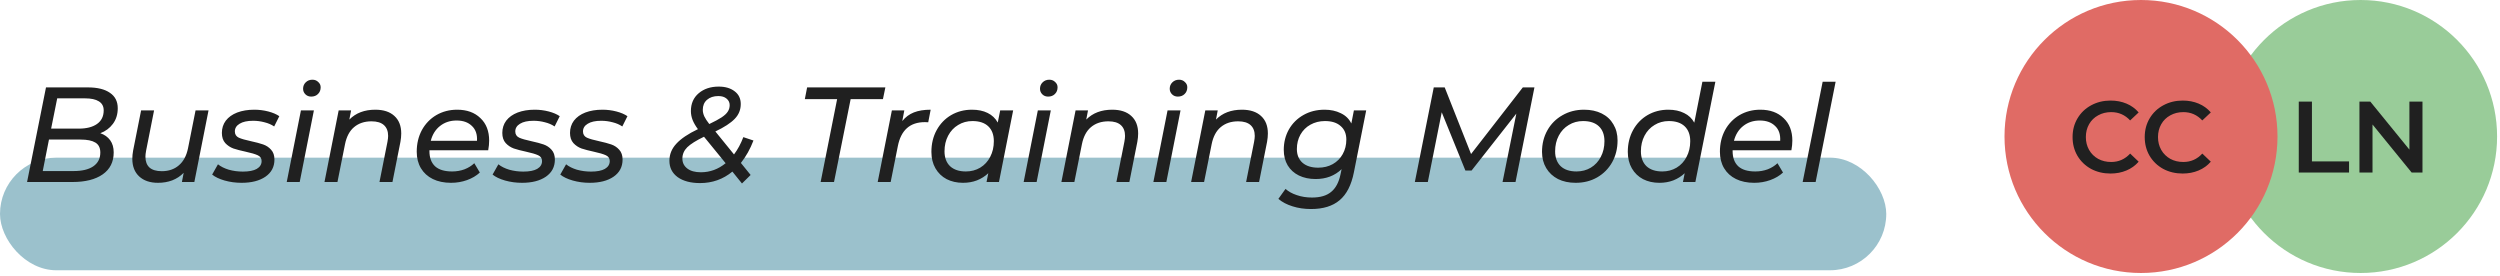 <svg width="444" height="49" viewBox="0 0 444 49" fill="none" xmlns="http://www.w3.org/2000/svg">
<rect y="28" width="335" height="20" rx="10" fill="#38849A" fill-opacity="0.5"/>
<path d="M17.816 23.659C18.568 23.915 19.152 24.331 19.568 24.907C19.984 25.483 20.192 26.203 20.192 27.067C20.192 28.763 19.536 30.067 18.224 30.979C16.928 31.875 15.152 32.323 12.896 32.323H4.808L8.168 15.523H15.608C17.304 15.523 18.608 15.843 19.52 16.483C20.448 17.107 20.912 18.019 20.912 19.219C20.912 20.307 20.624 21.235 20.048 22.003C19.488 22.755 18.744 23.307 17.816 23.659ZM10.16 17.467L9.08 22.843H14C15.36 22.843 16.432 22.571 17.216 22.027C18.016 21.467 18.416 20.659 18.416 19.603C18.416 18.883 18.128 18.347 17.552 17.995C16.992 17.643 16.176 17.467 15.104 17.467H10.16ZM13.064 30.379C14.584 30.379 15.752 30.099 16.568 29.539C17.4 28.963 17.816 28.147 17.816 27.091C17.816 26.259 17.52 25.667 16.928 25.315C16.352 24.963 15.48 24.787 14.312 24.787H8.696L7.592 30.379H13.064ZM37.036 19.603L34.516 32.323H32.308L32.62 30.691C32.044 31.283 31.364 31.731 30.58 32.035C29.812 32.323 28.972 32.467 28.06 32.467C26.652 32.467 25.54 32.091 24.724 31.339C23.908 30.587 23.5 29.539 23.5 28.195C23.5 27.747 23.548 27.259 23.644 26.731L25.06 19.603H27.364L25.948 26.755C25.868 27.187 25.828 27.547 25.828 27.835C25.828 28.667 26.068 29.307 26.548 29.755C27.044 30.187 27.772 30.403 28.732 30.403C29.948 30.403 30.956 30.059 31.756 29.371C32.572 28.683 33.116 27.675 33.388 26.347L34.732 19.603H37.036ZM42.91 32.467C41.854 32.467 40.846 32.331 39.886 32.059C38.942 31.787 38.206 31.435 37.678 31.003L38.71 29.179C39.206 29.579 39.846 29.899 40.63 30.139C41.43 30.363 42.262 30.475 43.126 30.475C44.214 30.475 45.038 30.315 45.598 29.995C46.174 29.659 46.462 29.195 46.462 28.603C46.462 28.123 46.23 27.779 45.766 27.571C45.318 27.363 44.614 27.155 43.654 26.947C42.758 26.755 42.022 26.563 41.446 26.371C40.886 26.163 40.406 25.843 40.006 25.411C39.606 24.963 39.406 24.363 39.406 23.611C39.406 22.779 39.638 22.051 40.102 21.427C40.582 20.803 41.254 20.323 42.118 19.987C42.998 19.651 44.014 19.483 45.166 19.483C46.014 19.483 46.838 19.587 47.638 19.795C48.438 20.003 49.094 20.283 49.606 20.635L48.694 22.459C48.198 22.123 47.622 21.875 46.966 21.715C46.31 21.539 45.638 21.451 44.95 21.451C43.91 21.451 43.11 21.627 42.55 21.979C41.99 22.315 41.71 22.771 41.71 23.347C41.71 23.859 41.942 24.227 42.406 24.451C42.87 24.659 43.59 24.867 44.566 25.075C45.446 25.267 46.166 25.459 46.726 25.651C47.286 25.843 47.758 26.155 48.142 26.587C48.542 27.019 48.742 27.603 48.742 28.339C48.742 29.635 48.206 30.651 47.134 31.387C46.078 32.107 44.67 32.467 42.91 32.467ZM53.445 19.603H55.749L53.229 32.323H50.925L53.445 19.603ZM55.269 17.155C54.853 17.155 54.509 17.019 54.237 16.747C53.965 16.475 53.829 16.147 53.829 15.763C53.829 15.315 53.981 14.939 54.285 14.635C54.605 14.315 55.005 14.155 55.485 14.155C55.901 14.155 56.245 14.291 56.517 14.563C56.805 14.819 56.949 15.131 56.949 15.499C56.949 15.995 56.789 16.395 56.469 16.699C56.165 17.003 55.765 17.155 55.269 17.155ZM66.652 19.483C68.108 19.483 69.236 19.851 70.036 20.587C70.852 21.323 71.26 22.363 71.26 23.707C71.26 24.171 71.212 24.667 71.116 25.195L69.7 32.323H67.396L68.812 25.195C68.892 24.763 68.932 24.411 68.932 24.139C68.932 23.307 68.684 22.667 68.188 22.219C67.692 21.771 66.956 21.547 65.98 21.547C64.732 21.547 63.7 21.891 62.884 22.579C62.084 23.251 61.548 24.259 61.276 25.603L59.932 32.323H57.628L60.148 19.603H62.356L62.044 21.235C63.196 20.067 64.732 19.483 66.652 19.483ZM76.267 26.683V26.827C76.267 28.011 76.603 28.915 77.275 29.539C77.947 30.147 78.955 30.451 80.299 30.451C81.083 30.451 81.819 30.323 82.507 30.067C83.195 29.795 83.771 29.435 84.235 28.987L85.219 30.643C84.595 31.219 83.835 31.667 82.939 31.987C82.043 32.307 81.099 32.467 80.107 32.467C78.859 32.467 77.779 32.243 76.867 31.795C75.955 31.347 75.251 30.707 74.755 29.875C74.259 29.043 74.011 28.067 74.011 26.947C74.011 25.523 74.315 24.243 74.923 23.107C75.547 21.971 76.403 21.083 77.491 20.443C78.595 19.803 79.827 19.483 81.187 19.483C82.915 19.483 84.291 19.979 85.315 20.971C86.355 21.947 86.875 23.283 86.875 24.979C86.875 25.491 86.819 26.059 86.707 26.683H76.267ZM81.091 21.403C79.955 21.403 78.979 21.723 78.163 22.363C77.347 23.003 76.795 23.883 76.507 25.003H84.715C84.779 23.867 84.475 22.987 83.803 22.363C83.147 21.723 82.243 21.403 81.091 21.403ZM92.715 32.467C91.659 32.467 90.65 32.331 89.691 32.059C88.746 31.787 88.01 31.435 87.483 31.003L88.514 29.179C89.01 29.579 89.65 29.899 90.434 30.139C91.234 30.363 92.067 30.475 92.93 30.475C94.019 30.475 94.843 30.315 95.403 29.995C95.978 29.659 96.266 29.195 96.266 28.603C96.266 28.123 96.034 27.779 95.57 27.571C95.123 27.363 94.418 27.155 93.459 26.947C92.562 26.755 91.826 26.563 91.251 26.371C90.691 26.163 90.21 25.843 89.811 25.411C89.41 24.963 89.21 24.363 89.21 23.611C89.21 22.779 89.442 22.051 89.906 21.427C90.386 20.803 91.058 20.323 91.922 19.987C92.802 19.651 93.819 19.483 94.971 19.483C95.819 19.483 96.642 19.587 97.442 19.795C98.243 20.003 98.898 20.283 99.41 20.635L98.499 22.459C98.002 22.123 97.427 21.875 96.77 21.715C96.115 21.539 95.442 21.451 94.754 21.451C93.715 21.451 92.915 21.627 92.355 21.979C91.794 22.315 91.514 22.771 91.514 23.347C91.514 23.859 91.746 24.227 92.21 24.451C92.674 24.659 93.394 24.867 94.371 25.075C95.251 25.267 95.971 25.459 96.531 25.651C97.091 25.843 97.562 26.155 97.947 26.587C98.347 27.019 98.546 27.603 98.546 28.339C98.546 29.635 98.01 30.651 96.939 31.387C95.882 32.107 94.475 32.467 92.715 32.467ZM104.738 32.467C103.682 32.467 102.674 32.331 101.714 32.059C100.77 31.787 100.034 31.435 99.506 31.003L100.538 29.179C101.034 29.579 101.674 29.899 102.458 30.139C103.258 30.363 104.09 30.475 104.954 30.475C106.042 30.475 106.866 30.315 107.426 29.995C108.002 29.659 108.29 29.195 108.29 28.603C108.29 28.123 108.058 27.779 107.594 27.571C107.146 27.363 106.442 27.155 105.482 26.947C104.586 26.755 103.85 26.563 103.274 26.371C102.714 26.163 102.234 25.843 101.834 25.411C101.434 24.963 101.234 24.363 101.234 23.611C101.234 22.779 101.466 22.051 101.93 21.427C102.41 20.803 103.082 20.323 103.946 19.987C104.826 19.651 105.842 19.483 106.994 19.483C107.842 19.483 108.666 19.587 109.466 19.795C110.266 20.003 110.922 20.283 111.434 20.635L110.522 22.459C110.026 22.123 109.45 21.875 108.794 21.715C108.138 21.539 107.466 21.451 106.778 21.451C105.738 21.451 104.938 21.627 104.378 21.979C103.818 22.315 103.538 22.771 103.538 23.347C103.538 23.859 103.77 24.227 104.234 24.451C104.698 24.659 105.418 24.867 106.394 25.075C107.274 25.267 107.994 25.459 108.554 25.651C109.114 25.843 109.586 26.155 109.97 26.587C110.37 27.019 110.57 27.603 110.57 28.339C110.57 29.635 110.034 30.651 108.962 31.387C107.906 32.107 106.498 32.467 104.738 32.467ZM133.815 24.955C133.239 26.459 132.495 27.787 131.583 28.939L133.311 31.075L131.775 32.587L130.071 30.475C128.423 31.835 126.511 32.515 124.335 32.515C122.671 32.515 121.343 32.163 120.351 31.459C119.375 30.739 118.887 29.771 118.887 28.555C118.887 27.419 119.295 26.411 120.111 25.531C120.927 24.635 122.207 23.771 123.951 22.939C123.535 22.379 123.223 21.843 123.015 21.331C122.807 20.803 122.703 20.267 122.703 19.723C122.703 18.395 123.167 17.339 124.095 16.555C125.023 15.771 126.207 15.379 127.647 15.379C128.815 15.379 129.759 15.659 130.479 16.219C131.199 16.763 131.559 17.515 131.559 18.475C131.559 19.499 131.199 20.379 130.479 21.115C129.775 21.851 128.631 22.595 127.047 23.347L130.359 27.427C131.031 26.531 131.583 25.507 132.015 24.355L133.815 24.955ZM127.575 17.059C126.743 17.059 126.071 17.283 125.559 17.731C125.063 18.163 124.815 18.755 124.815 19.507C124.815 19.875 124.903 20.259 125.079 20.659C125.271 21.059 125.567 21.515 125.967 22.027C126.911 21.579 127.639 21.187 128.151 20.851C128.679 20.499 129.047 20.155 129.255 19.819C129.479 19.483 129.591 19.099 129.591 18.667C129.591 18.203 129.407 17.819 129.039 17.515C128.687 17.211 128.199 17.059 127.575 17.059ZM124.479 30.595C126.095 30.595 127.559 30.059 128.871 28.987L125.031 24.283C123.639 24.955 122.647 25.579 122.055 26.155C121.479 26.731 121.191 27.403 121.191 28.171C121.191 28.891 121.479 29.475 122.055 29.923C122.631 30.371 123.439 30.595 124.479 30.595ZM148.673 17.611H142.937L143.345 15.523H157.241L156.809 17.611H151.073L148.121 32.323H145.745L148.673 17.611ZM160.246 21.499C160.806 20.795 161.494 20.283 162.31 19.963C163.126 19.643 164.118 19.483 165.286 19.483L164.854 21.715C164.71 21.699 164.51 21.691 164.254 21.691C161.614 21.691 160.014 23.115 159.454 25.963L158.182 32.323H155.878L158.398 19.603H160.606L160.246 21.499ZM179.937 19.603L177.417 32.323H175.209L175.521 30.763C174.945 31.307 174.273 31.731 173.505 32.035C172.753 32.323 171.929 32.467 171.033 32.467C169.945 32.467 168.977 32.251 168.129 31.819C167.281 31.371 166.617 30.731 166.137 29.899C165.657 29.067 165.417 28.091 165.417 26.971C165.417 25.531 165.729 24.243 166.353 23.107C166.977 21.971 167.833 21.083 168.921 20.443C170.025 19.803 171.257 19.483 172.617 19.483C173.705 19.483 174.633 19.675 175.401 20.059C176.185 20.443 176.785 21.011 177.201 21.763L177.633 19.603H179.937ZM171.537 30.451C172.481 30.451 173.329 30.227 174.081 29.779C174.849 29.315 175.441 28.675 175.857 27.859C176.289 27.043 176.505 26.115 176.505 25.075C176.505 23.939 176.177 23.059 175.521 22.435C174.865 21.811 173.929 21.499 172.713 21.499C171.769 21.499 170.921 21.731 170.169 22.195C169.417 22.643 168.825 23.275 168.393 24.091C167.961 24.907 167.745 25.835 167.745 26.875C167.745 27.995 168.073 28.875 168.729 29.515C169.401 30.139 170.337 30.451 171.537 30.451ZM184.32 19.603H186.624L184.104 32.323H181.8L184.32 19.603ZM186.144 17.155C185.728 17.155 185.384 17.019 185.112 16.747C184.84 16.475 184.704 16.147 184.704 15.763C184.704 15.315 184.856 14.939 185.16 14.635C185.48 14.315 185.88 14.155 186.36 14.155C186.776 14.155 187.12 14.291 187.392 14.563C187.68 14.819 187.824 15.131 187.824 15.499C187.824 15.995 187.664 16.395 187.344 16.699C187.04 17.003 186.64 17.155 186.144 17.155ZM197.527 19.483C198.983 19.483 200.111 19.851 200.911 20.587C201.727 21.323 202.135 22.363 202.135 23.707C202.135 24.171 202.087 24.667 201.991 25.195L200.575 32.323H198.271L199.687 25.195C199.767 24.763 199.807 24.411 199.807 24.139C199.807 23.307 199.559 22.667 199.063 22.219C198.567 21.771 197.831 21.547 196.855 21.547C195.607 21.547 194.575 21.891 193.759 22.579C192.959 23.251 192.423 24.259 192.151 25.603L190.807 32.323H188.503L191.023 19.603H193.231L192.919 21.235C194.071 20.067 195.607 19.483 197.527 19.483ZM207.359 19.603H209.663L207.143 32.323H204.839L207.359 19.603ZM209.183 17.155C208.767 17.155 208.423 17.019 208.151 16.747C207.879 16.475 207.743 16.147 207.743 15.763C207.743 15.315 207.895 14.939 208.199 14.635C208.519 14.315 208.919 14.155 209.399 14.155C209.815 14.155 210.159 14.291 210.431 14.563C210.719 14.819 210.863 15.131 210.863 15.499C210.863 15.995 210.703 16.395 210.383 16.699C210.079 17.003 209.679 17.155 209.183 17.155ZM220.566 19.483C222.022 19.483 223.15 19.851 223.95 20.587C224.766 21.323 225.174 22.363 225.174 23.707C225.174 24.171 225.126 24.667 225.03 25.195L223.614 32.323H221.31L222.726 25.195C222.806 24.763 222.846 24.411 222.846 24.139C222.846 23.307 222.598 22.667 222.102 22.219C221.606 21.771 220.87 21.547 219.894 21.547C218.646 21.547 217.614 21.891 216.798 22.579C215.998 23.251 215.462 24.259 215.19 25.603L213.846 32.323H211.542L214.062 19.603H216.27L215.958 21.235C217.11 20.067 218.646 19.483 220.566 19.483ZM242.637 19.603L240.453 30.595C240.005 32.867 239.157 34.523 237.909 35.563C236.677 36.603 234.989 37.123 232.845 37.123C231.645 37.123 230.549 36.963 229.557 36.643C228.565 36.339 227.725 35.899 227.037 35.323L228.309 33.547C228.821 34.011 229.485 34.379 230.301 34.651C231.133 34.939 232.037 35.083 233.013 35.083C234.485 35.083 235.621 34.747 236.421 34.075C237.237 33.403 237.789 32.363 238.077 30.955L238.269 30.043C237.053 31.211 235.517 31.795 233.661 31.795C232.541 31.795 231.549 31.587 230.685 31.171C229.837 30.755 229.173 30.155 228.693 29.371C228.229 28.587 227.997 27.667 227.997 26.611C227.997 25.283 228.301 24.075 228.909 22.987C229.533 21.899 230.397 21.043 231.501 20.419C232.605 19.795 233.853 19.483 235.245 19.483C236.333 19.483 237.293 19.691 238.125 20.107C238.973 20.507 239.597 21.115 239.997 21.931L240.453 19.603H242.637ZM234.117 29.779C235.077 29.779 235.933 29.571 236.685 29.155C237.453 28.723 238.045 28.131 238.461 27.379C238.893 26.611 239.109 25.747 239.109 24.787C239.109 23.763 238.773 22.963 238.101 22.387C237.445 21.795 236.517 21.499 235.317 21.499C234.357 21.499 233.493 21.715 232.725 22.147C231.973 22.563 231.381 23.155 230.949 23.923C230.533 24.675 230.325 25.523 230.325 26.467C230.325 27.507 230.661 28.323 231.333 28.915C232.005 29.491 232.933 29.779 234.117 29.779ZM272.516 15.523L269.156 32.323H266.852L269.3 20.179L261.356 30.283H260.252L256.052 19.939L253.58 32.323H251.276L254.636 15.523H256.58L261.26 27.355L270.452 15.523H272.516ZM279.838 32.467C278.638 32.467 277.59 32.243 276.694 31.795C275.798 31.331 275.102 30.683 274.606 29.851C274.11 29.019 273.862 28.059 273.862 26.971C273.862 25.547 274.182 24.267 274.822 23.131C275.462 21.995 276.35 21.107 277.486 20.467C278.622 19.811 279.902 19.483 281.326 19.483C282.526 19.483 283.574 19.707 284.47 20.155C285.366 20.603 286.054 21.243 286.534 22.075C287.03 22.891 287.278 23.851 287.278 24.955C287.278 26.379 286.958 27.667 286.318 28.819C285.678 29.955 284.79 30.851 283.654 31.507C282.534 32.147 281.262 32.467 279.838 32.467ZM279.982 30.451C280.926 30.451 281.774 30.227 282.526 29.779C283.294 29.315 283.886 28.675 284.302 27.859C284.734 27.043 284.95 26.115 284.95 25.075C284.95 23.939 284.622 23.059 283.966 22.435C283.31 21.811 282.374 21.499 281.158 21.499C280.214 21.499 279.366 21.731 278.614 22.195C277.862 22.643 277.27 23.275 276.838 24.091C276.406 24.907 276.19 25.835 276.19 26.875C276.19 27.995 276.518 28.875 277.174 29.515C277.846 30.139 278.782 30.451 279.982 30.451ZM304.649 14.515L301.097 32.323H298.889L299.201 30.763C298.625 31.307 297.953 31.731 297.185 32.035C296.433 32.323 295.609 32.467 294.713 32.467C293.625 32.467 292.657 32.251 291.809 31.819C290.961 31.371 290.297 30.731 289.817 29.899C289.337 29.067 289.097 28.091 289.097 26.971C289.097 25.531 289.409 24.243 290.033 23.107C290.657 21.971 291.513 21.083 292.601 20.443C293.705 19.803 294.937 19.483 296.297 19.483C297.385 19.483 298.321 19.683 299.105 20.083C299.905 20.467 300.505 21.035 300.905 21.787L302.345 14.515H304.649ZM295.217 30.451C296.161 30.451 297.009 30.227 297.761 29.779C298.529 29.315 299.121 28.675 299.537 27.859C299.969 27.043 300.185 26.115 300.185 25.075C300.185 23.939 299.857 23.059 299.201 22.435C298.545 21.811 297.609 21.499 296.393 21.499C295.449 21.499 294.601 21.731 293.849 22.195C293.097 22.643 292.505 23.275 292.073 24.091C291.641 24.907 291.425 25.835 291.425 26.875C291.425 27.995 291.753 28.875 292.409 29.515C293.081 30.139 294.017 30.451 295.217 30.451ZM307.712 26.683V26.827C307.712 28.011 308.048 28.915 308.72 29.539C309.392 30.147 310.4 30.451 311.744 30.451C312.528 30.451 313.264 30.323 313.952 30.067C314.64 29.795 315.216 29.435 315.68 28.987L316.664 30.643C316.04 31.219 315.28 31.667 314.384 31.987C313.488 32.307 312.544 32.467 311.552 32.467C310.304 32.467 309.224 32.243 308.312 31.795C307.4 31.347 306.696 30.707 306.2 29.875C305.704 29.043 305.456 28.067 305.456 26.947C305.456 25.523 305.76 24.243 306.368 23.107C306.992 21.971 307.848 21.083 308.936 20.443C310.04 19.803 311.272 19.483 312.632 19.483C314.36 19.483 315.736 19.979 316.76 20.971C317.8 21.947 318.32 23.283 318.32 24.979C318.32 25.491 318.264 26.059 318.152 26.683H307.712ZM312.536 21.403C311.4 21.403 310.424 21.723 309.608 22.363C308.792 23.003 308.24 23.883 307.952 25.003H316.16C316.224 23.867 315.92 22.987 315.248 22.363C314.592 21.723 313.688 21.403 312.536 21.403ZM323.704 14.515H326.008L322.456 32.323H320.152L323.704 14.515Z" fill="#202020"/>
<circle cx="419.242" cy="24.242" r="24.242" fill="#99CC99"/>
<path d="M408.261 18.04H410.601V28.66H417.189V30.64H408.261V18.04ZM430.232 18.04V30.64H428.306L421.358 22.108V30.64H419.036V18.04H420.962L427.91 26.572V18.04H430.232Z" fill="#202020"/>
<circle cx="380.242" cy="24.242" r="24.242" fill="#E06B65"/>
<path d="M374.821 30.82C373.549 30.82 372.397 30.544 371.365 29.992C370.345 29.428 369.541 28.654 368.953 27.67C368.377 26.686 368.089 25.576 368.089 24.34C368.089 23.104 368.383 21.994 368.971 21.01C369.559 20.026 370.363 19.258 371.383 18.706C372.415 18.142 373.567 17.86 374.839 17.86C375.871 17.86 376.813 18.04 377.665 18.4C378.517 18.76 379.237 19.282 379.825 19.966L378.313 21.388C377.401 20.404 376.279 19.912 374.947 19.912C374.083 19.912 373.309 20.104 372.625 20.488C371.941 20.86 371.407 21.382 371.023 22.054C370.639 22.726 370.447 23.488 370.447 24.34C370.447 25.192 370.639 25.954 371.023 26.626C371.407 27.298 371.941 27.826 372.625 28.21C373.309 28.582 374.083 28.768 374.947 28.768C376.279 28.768 377.401 28.27 378.313 27.274L379.825 28.714C379.237 29.398 378.511 29.92 377.647 30.28C376.795 30.64 375.853 30.82 374.821 30.82ZM387.635 30.82C386.363 30.82 385.211 30.544 384.179 29.992C383.159 29.428 382.355 28.654 381.767 27.67C381.191 26.686 380.903 25.576 380.903 24.34C380.903 23.104 381.197 21.994 381.785 21.01C382.373 20.026 383.177 19.258 384.197 18.706C385.229 18.142 386.381 17.86 387.653 17.86C388.685 17.86 389.627 18.04 390.479 18.4C391.331 18.76 392.051 19.282 392.639 19.966L391.127 21.388C390.215 20.404 389.093 19.912 387.761 19.912C386.897 19.912 386.123 20.104 385.439 20.488C384.755 20.86 384.221 21.382 383.837 22.054C383.453 22.726 383.261 23.488 383.261 24.34C383.261 25.192 383.453 25.954 383.837 26.626C384.221 27.298 384.755 27.826 385.439 28.21C386.123 28.582 386.897 28.768 387.761 28.768C389.093 28.768 390.215 28.27 391.127 27.274L392.639 28.714C392.051 29.398 391.325 29.92 390.461 30.28C389.609 30.64 388.667 30.82 387.635 30.82Z" fill="#202020"/>
</svg>
